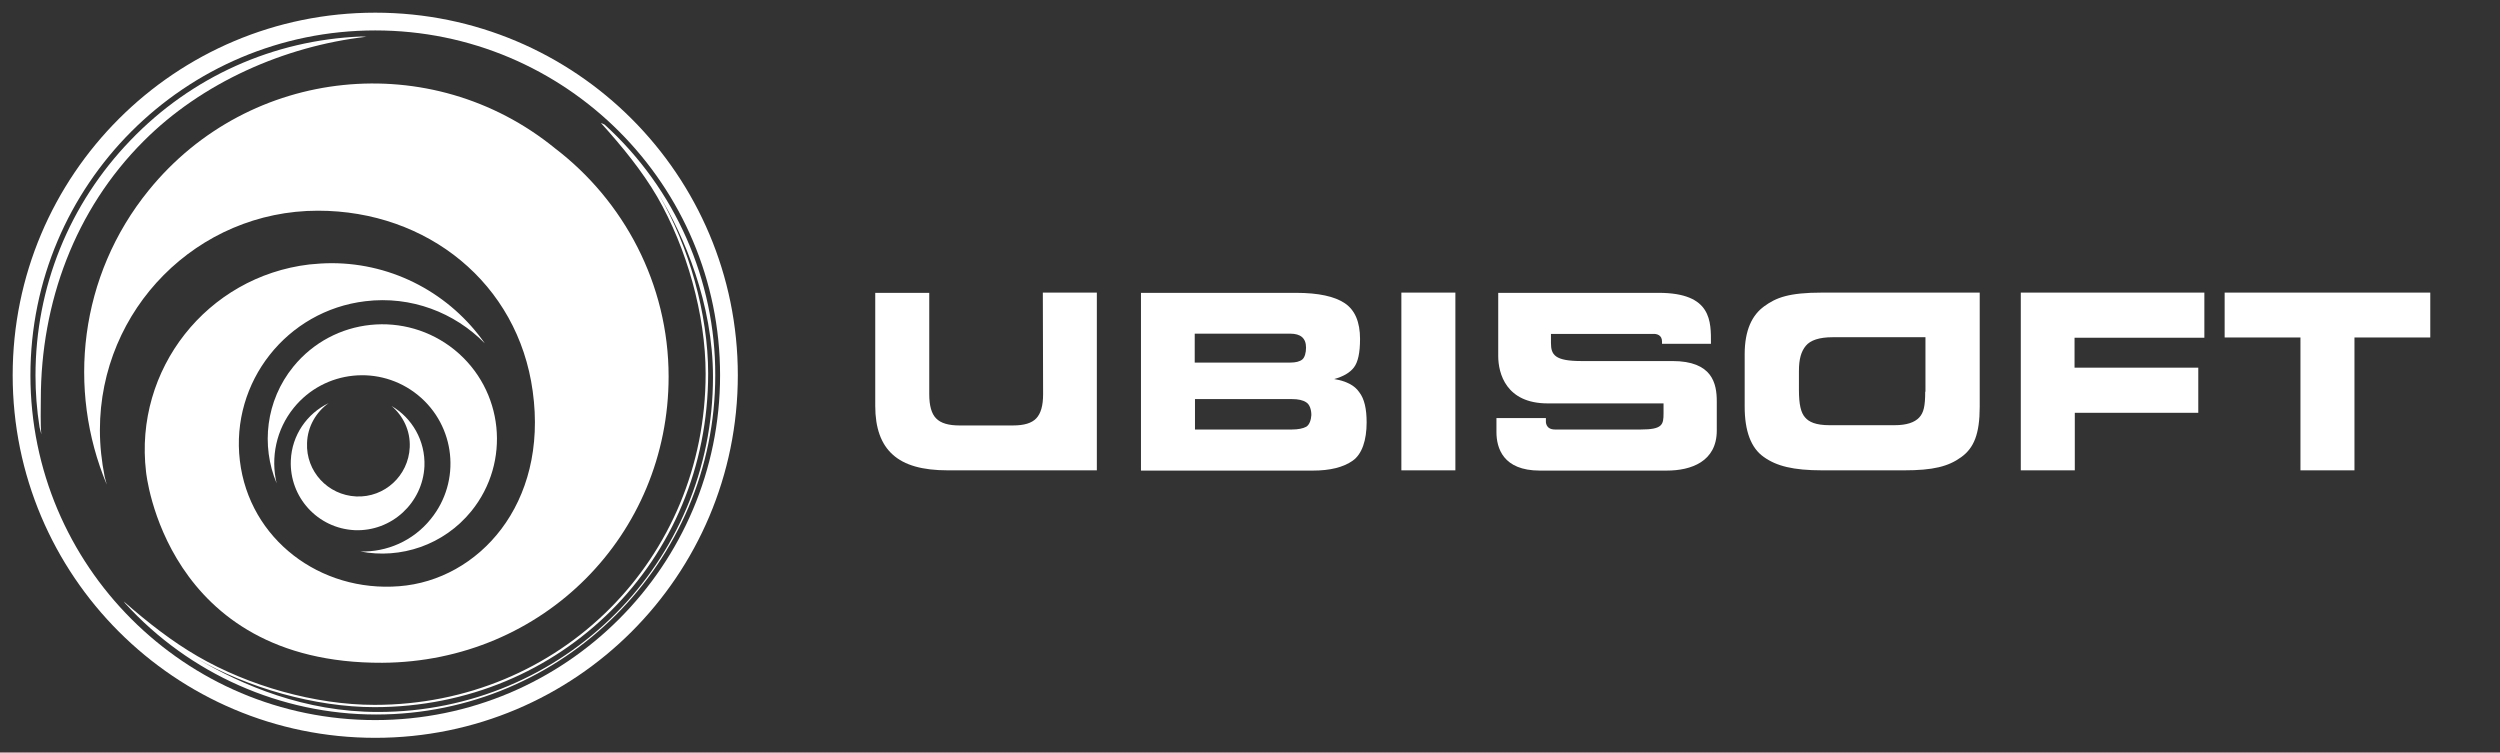 <?xml version="1.0" encoding="utf-8"?>
<!-- Generator: Adobe Illustrator 20.0.0, SVG Export Plug-In . SVG Version: 6.00 Build 0)  -->
<svg version="1.1" xmlns="http://www.w3.org/2000/svg" xmlns:xlink="http://www.w3.org/1999/xlink" x="0px" y="0px"
	 viewBox="0 0 986 296.8" preserveAspectRatio="xMinYMid" style="enable-background:new 0 0 986 296.8;" xml:space="preserve">
<rect x="0" y="0" width="986" height="296.8" fill="#333333" stroke="none"/>
<style type="text/css">
	.st0{display:none;}
	.st1{display:inline;fill:#5B5B5B;}
	.st2{fill:#FFFFFF;}
</style>
<g id="Calque_2" class="st0">
	<rect x="-86" y="-101" class="st1" width="1264" height="539"/>
</g>
<g id="svg2" xmlns:cc="http://creativecommons.org/ns#" xmlns:dc="http://purl.org/dc/elements/1.1/" xmlns:rdf="http://www.w3.org/1999/02/22-rdf-syntax-ns#" xmlns:svg="http://www.w3.org/2000/svg">
	<g id="ubisoft">
		<path id="path22" class="st2" d="M655.5,134.7v0.9h19.3c0-8.7,0.5-20.1-20.6-20.1h-63.3c0,0,0,18,0,24.9c0,6.9,3.1,18.7,19.5,18.7
			c13.6,0,45.7,0,45.7,0s0,3.1,0,3.9c0,4.5-0.4,6.4-9,6.4c0,0-29.9,0-33.8,0c-3.9,0-3.6-3.3-3.6-3.3v-1.2h-19.5c0,0,0,2.7,0,5.5
			c0,6.3,2.6,15.2,17.1,15.2c0,0,45.8,0,50.1,0c9.5,0,19.7-3.5,19.7-15.8c0-2.9,0-7.1,0-11.5c0-7-1.7-15.9-17.5-15.9h-35.9
			c-10.4,0-12-2.4-12-7.1v-3.6c0,0,38.9,0,40.2,0C653.4,131.6,655.5,132.1,655.5,134.7"/>
		<path id="path24" class="st2" d="M411.4,155.5c0,4.5-0.9,7.6-2.7,9.5c-1.8,1.9-4.8,2.8-9.2,2.8h-21.1c-4.3,0-7.4-0.9-9.2-2.8
			c-1.8-1.8-2.7-5-2.7-9.5v-40h-21.3v44.6c0,8.7,2.3,15.1,6.9,19.2c4.6,4.2,11.8,6.2,21.6,6.2h58.9l0-70.1h-21.3L411.4,155.5"/>
		<path id="path26" class="st2" d="M526.2,149.5c3.6-1,6.2-2.5,7.8-4.6c1.6-2.1,2.4-5.8,2.4-11.2c0-6.7-2-11.4-6-14.1
			c-4-2.7-10.4-4.1-19.2-4.1H450v70.1h67.8c6.8,0,12-1.3,15.7-3.9c3.7-2.6,5.5-8.1,5.5-15.1c0-5.4-0.9-9.3-2.9-11.9
			C534.2,151.9,530.9,150.3,526.2,149.5L526.2,149.5z M471.2,131.6h37.7c4.1,0,6.2,1.8,6.2,5.5c0,2-0.5,3.9-1.5,4.7
			c-1,0.8-2.6,1.2-4.7,1.2h-37.7V131.6z M515.2,168.3c-1.3,0.7-3.2,1.1-5.7,1.1h-38.2v-12h38.2c2.5,0,4.4,0.4,5.7,1.3
			c1.3,0.8,2,2.8,2,5C517.1,165.5,516.5,167.5,515.2,168.3"/>
		<path id="path28" class="st2" d="M552.7,185.5h21.3v-70.1h-21.3V185.5z"/>
		<path id="path30" class="st2" d="M797,185.5h21.3v-22.7H867V145h-48.8v-11.8h51.2v-17.8H797V185.5"/>
		<path id="path32" class="st2" d="M877.4,115.4v17.7h29.9v52.4h21.3v-52.4h29.9v-17.7H877.4"/>
		<path id="path34" class="st2" d="M718.7,115.4c-13.3,0-18.2,2-22.9,5.4c-4.7,3.4-7.7,9.3-7.7,18.9v20.7c0,9.6,2.5,16.3,7.5,19.8
			c5,3.6,11.6,5.3,23.1,5.3h32.3c11.4,0,17.4-1.5,22.5-5.2c5-3.6,7.3-9.1,7.3-19.9v-45H718.7z M759.3,154.5c0,5.7-0.6,8.3-2.4,10.2
			c-1.8,1.9-4.9,3-9.7,3h-25.6c-5.5,0-8.2-1.3-9.7-3.1c-1.6-1.8-2.4-5-2.4-10.8v-7.5c0-4.8,0.9-7.7,2.7-9.9
			c1.8-2.2,5.3-3.4,10.6-3.4h36.6V154.5"/>
	</g>
	<g>
		<path class="st2" d="M129.6,159c-8.5,4.1-14.5,12.6-14.9,22.6c-0.6,14.5,10.6,26.8,25.2,27.5c14.5,0.6,26.8-10.7,27.5-25.2
			c0.4-10.1-4.9-19.1-13-23.8c4.6,3.9,7.5,9.8,7.2,16.3c-0.5,11.2-9.9,19.9-21.1,19.4c-11.2-0.5-19.9-9.9-19.4-21.1
			C121.3,168.2,124.7,162.5,129.6,159z"/>
		<path class="st2" d="M185.9,201.6c15.7-19.4,12.8-47.8-6.6-63.6c-19.4-15.7-47.8-12.8-63.6,6.6c-10.9,13.4-12.8,31.2-6.6,46
			c-2.4-10.1-0.2-21.2,6.8-29.8c12.1-14.9,34-17.1,48.9-5c14.9,12.1,17.2,34,5.1,48.9c-7,8.7-17.4,13.1-27.8,12.8
			C158,220.6,175,215,185.9,201.6z"/>
		<path class="st2" d="M39.4,169.6c0-47.7,38.5-86.5,86-86.5c43.1,0,78.9,28.6,84.7,71.2c6.2,44.7-21.6,74.5-52.6,76.9
			c-31.2,2.5-59.2-18.5-62.9-49.5c-3.7-31,18.5-59.2,49.5-62.9c18.1-2.2,35.2,4.5,47.1,16.6c-13.5-19.3-35.8-31.6-60.4-31.6
			c-2.9,0-5.8,0.2-8.8,0.5c-40.4,4.8-69.2,41.4-64.4,81.8c0,0,7.3,75.7,93.2,75.3c63.5-0.4,112.9-50.5,112.9-112.9
			c0-36.6-17.8-69.4-44.8-90l0,0C170.2,18.8,98.4,26.1,58.7,75c-27.5,33.8-32.3,78.6-16.6,116.1l-0.8-3
			C40.1,182.1,39.4,175.9,39.4,169.6z"/>
		<path class="st2" d="M16.1,157.5c0-38.2,13.5-74.8,40.5-101.8c23-23.1,55.6-37.5,87.9-41.2l-2.1-0.1
			c-34.6,1.4-66.9,15.9-90.9,40.9v0c-24.2,25.1-37.5,58-37.5,92.8c0,6.6,0.5,13.5,1.6,20.4l0.7,2.8
			C15.9,167.2,16.1,160.8,16.1,157.5z"/>
		<path class="st2" d="M238.4,49.1L238.4,49.1l-1.4-0.6c8.5,9.4,16.3,19,22.2,29.1c11.6,20.1,19.1,46.4,19.1,69.8
			c0,73.1-57.5,130.6-130.6,130.6c-23.4,0-49.7-7.5-69.8-19.2c-10-5.8-19.4-13.1-29.1-21.6l0.6,0.8v0l0,0
			c25.3,27.8,61.4,43.8,98.9,43.8c73.8,0,133.8-60,133.8-133.8C282.2,110.5,266.3,74.4,238.4,49.1z M149.1,280.8
			c-29,0-53.3-10.4-71.7-21.2c20.3,11.7,46.8,19.3,70.3,19.3c73.7,0,131.6-57.9,131.6-131.6c0-23.5-7.6-50.1-19.3-70.3
			c9.8,16.1,21.2,42.6,21.2,71.7C281.2,221.9,222.3,280.8,149.1,280.8z"/>
		<path class="st2" d="M148,5C69,5,5,69,5,148s64,143,143,143s143-64,143-143S227,5,148,5z M148,284c-75.1,0-136-60.9-136-136
			C12,72.9,72.9,12,148,12c75.1,0,136,60.9,136,136C284,223.1,223.1,284,148,284z"/>
	</g>
</g>
</svg>
